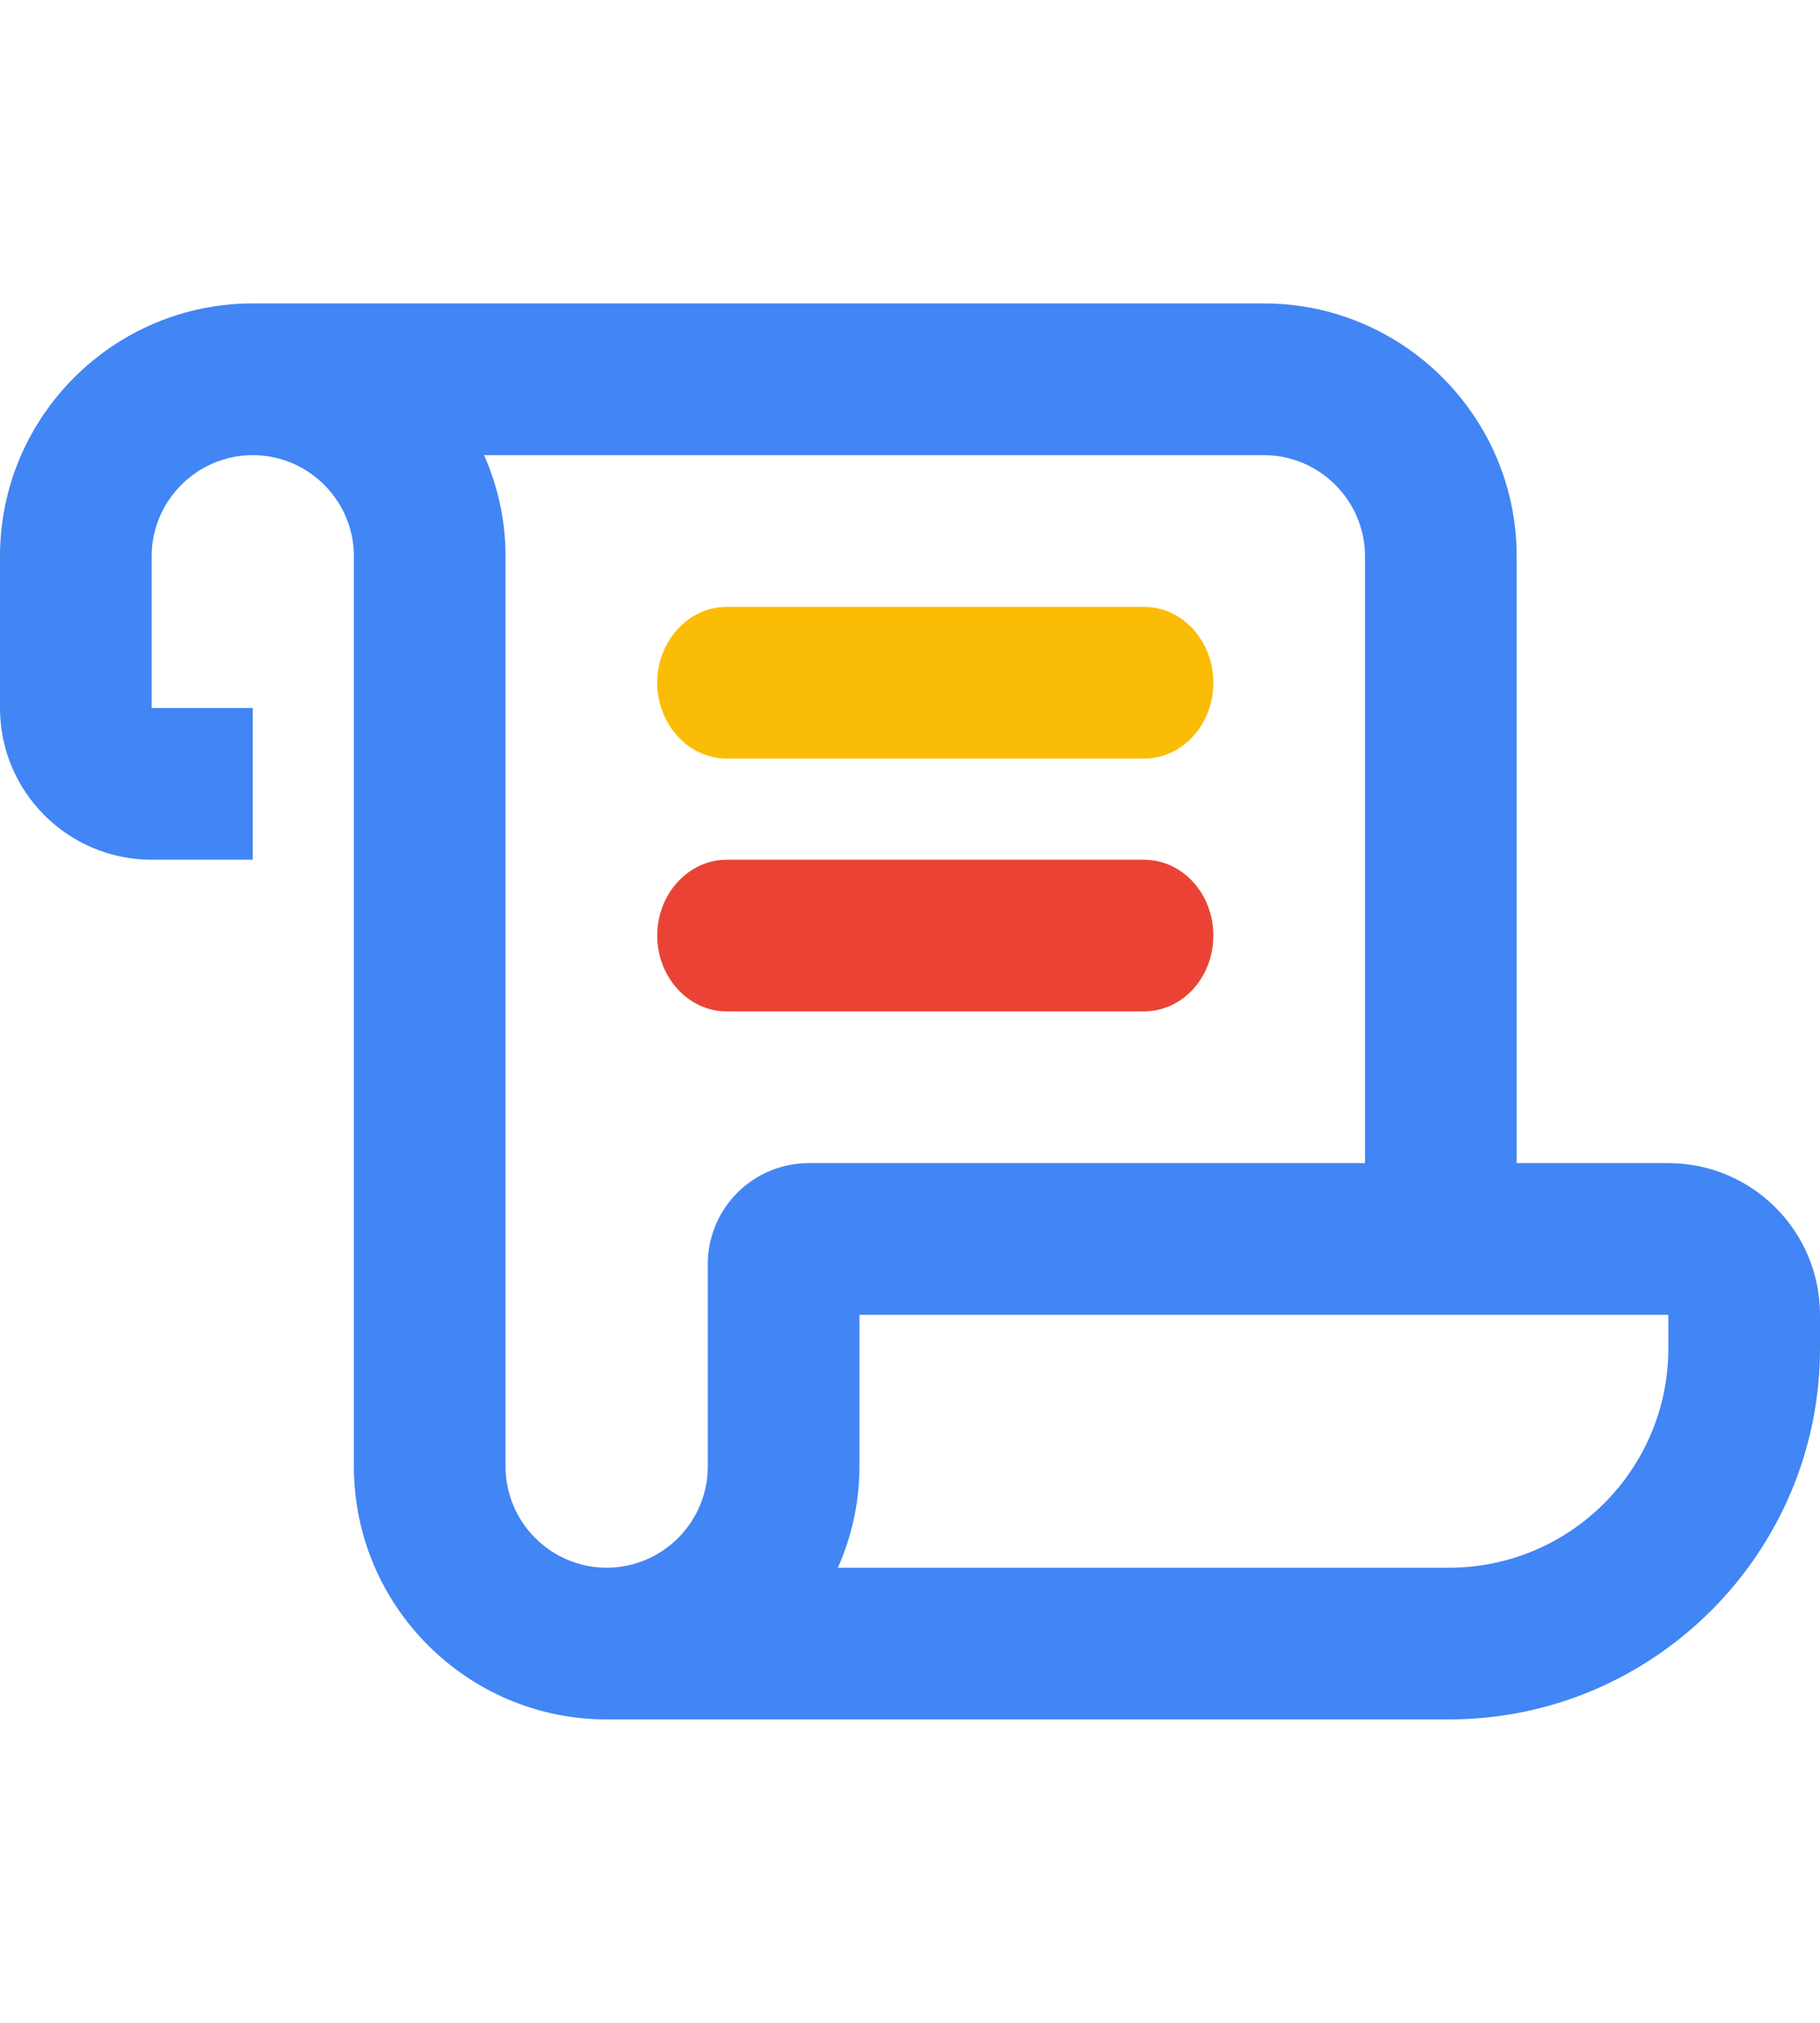 <?xml version="1.0" encoding="UTF-8"?>
<svg id="uuid-5bcea2f5-3f4c-4720-8791-3ced299f342e" data-name="Feed" xmlns="http://www.w3.org/2000/svg" viewBox="0 0 576 640">
  <defs>
    <style>
      .uuid-d233c48c-e591-4c3a-a091-2ecc844927ac {
        fill: #fbbc05;
      }

      .uuid-bdde1208-c2df-44db-8dc8-1ec4c26172cf {
        fill: #ea4335;
      }

      .uuid-5ecef929-832c-4f82-8056-c7bf97faf0a0 {
        fill: #4285f4;
      }
    </style>
  </defs>
  <path class="uuid-5ecef929-832c-4f82-8056-c7bf97faf0a0" d="M528,368h-48V176c0-44.11-35.9-80-80-80H80C35.89,96,0,131.89,0,176v48c0,26.51,21.49,48,48,48h32v-48H48v-48c0-17.62,14.38-32,32-32s32,14.38,32,32V464c0,44.1,35.9,80,80,80H458.6c64.7,0,117.4-52.7,117.4-117.4v-10.6c0-26.5-21.5-48-48-48Zm-304,32v64c0,17.62-14.38,32-32,32s-32-14.38-32-32V176c0-11.39-2.47-22.18-6.78-32h246.78c17.6,0,32,14.4,32,32v192h-176c-17.7,0-32,14.3-32,32Zm304,26.6c0,38.3-31.1,69.4-69.4,69.4h-193.4c4.3-9.8,6.8-20.6,6.8-32v-48h256v10.6Z"/>
  <path class="uuid-bdde1208-c2df-44db-8dc8-1ec4c26172cf" d="M362,272H230c-12.1,0-22,10.8-22,24s9.9,24,22,24h132c12.19,0,22-10.7,22-24s-9.81-24-22-24Z"/>
  <path class="uuid-d233c48c-e591-4c3a-a091-2ecc844927ac" d="M362,192H230c-12.1,0-22,10.8-22,24s9.9,24,22,24h132c12.19,0,22-10.7,22-24s-9.81-24-22-24Z"/>
</svg>